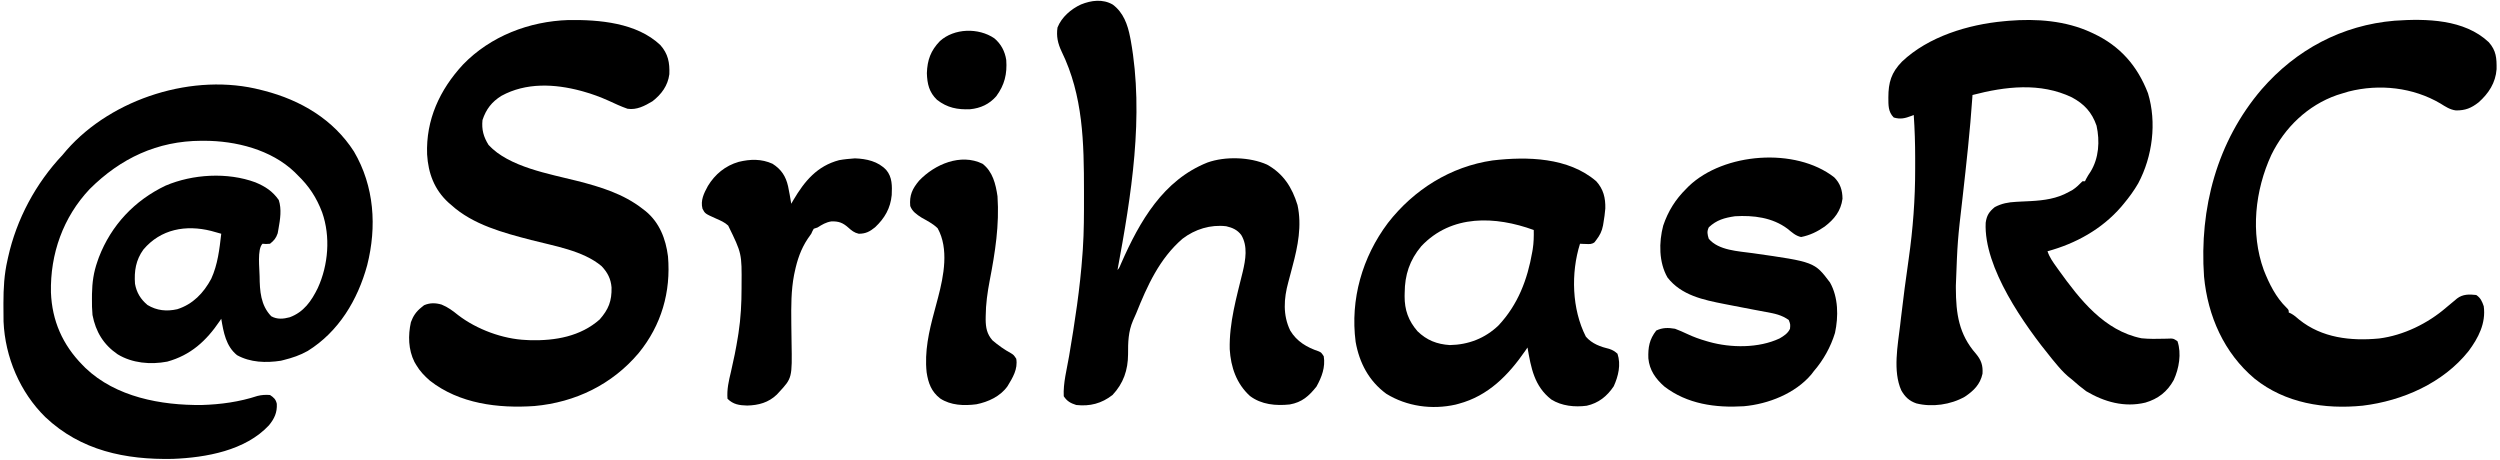<?xml version="1.0" encoding="UTF-8"?>
<svg version="1.1" xmlns="http://www.w3.org/2000/svg" width="2000" height="368">
<path d="M0 0 C1.182 0.298 1.182 0.298 2.388 0.602 C31.453 8.101 57.694 23.496 74.188 49.25 C90.471 76.994 92.562 109.312 84.746 140.184 C77.153 167.964 61.99 193.322 37.188 208.75 C31.076 212.208 24.794 214.304 18 216 C17.239 216.193 16.479 216.387 15.695 216.586 C3.809 218.412 -8.757 218.024 -19.375 212.125 C-28.243 204.946 -30.179 193.829 -32 183 C-32.401 183.606 -32.802 184.212 -33.215 184.836 C-43.992 200.721 -56.416 212.121 -75.25 217.312 C-88.566 219.826 -103.231 218.575 -114.914 211.426 C-126.188 203.72 -132.421 193.412 -135 180 C-135.418 175.594 -135.477 171.236 -135.438 166.812 C-135.431 165.626 -135.424 164.44 -135.417 163.219 C-135.247 153.901 -134.122 145.792 -131 137 C-130.638 135.965 -130.276 134.93 -129.902 133.863 C-119.983 108.141 -101.359 88.342 -76.523 76.5 C-54.798 67.251 -26.964 65.635 -4.68 73.879 C3.217 77.183 8.999 80.885 14 88 C16.436 95.308 15.154 103.489 13.812 110.938 C13.592 112.163 13.372 113.389 13.145 114.652 C11.8 118.584 10.225 120.417 7 123 C3.75 123.25 3.75 123.25 1 123 C-3.422 127.422 -1.308 143.129 -1.319 149.028 C-1.191 160.731 -0.505 172.225 8 181 C12.664 183.654 17.752 183.188 22.773 181.816 C34 177.7 40.152 168.823 45.213 158.464 C53.696 140.028 55.51 117.204 48.723 97.905 C44.181 85.941 38.202 76.857 29 68 C28.27 67.263 27.541 66.525 26.789 65.766 C7.893 47.642 -20.497 40.591 -45.938 40.625 C-46.617 40.626 -47.297 40.626 -47.997 40.627 C-83.094 40.755 -112.505 54.582 -137.27 79.262 C-158.534 101.792 -168.893 131.161 -168.246 161.934 C-167.383 184.577 -158.945 203.792 -143 220 C-142.251 220.762 -141.502 221.524 -140.73 222.309 C-116.316 245.67 -80.201 252.339 -47.559 252 C-32.462 251.567 -17.443 249.493 -3.078 244.77 C0.425 243.894 3.401 243.744 7 244 C10.019 245.991 11.662 247.439 12.445 251.055 C12.807 258.015 10.523 262.912 6.188 268.219 C-12.689 288.483 -44.164 294.064 -70.759 295.108 C-108.592 295.894 -144.309 288.519 -172.649 261.754 C-193.018 241.846 -204.934 213.651 -206.161 185.272 C-206.207 181.077 -206.247 176.883 -206.25 172.688 C-206.251 171.927 -206.251 171.166 -206.252 170.382 C-206.236 158.663 -205.663 147.453 -203 136 C-202.834 135.238 -202.667 134.476 -202.496 133.691 C-195.77 103.304 -180.34 74.588 -159 52 C-157.87 50.671 -156.745 49.337 -155.625 48 C-119.062 6.451 -53.661 -14.053 0 0 Z M-94.273 127.629 C-100.329 135.945 -101.736 144.907 -101 155 C-99.77 162.031 -96.479 167.429 -91 172 C-83.516 176.526 -75.659 177.268 -67.211 175.375 C-54.694 171.426 -46.095 162.375 -40 151 C-34.788 139.576 -33.433 127.353 -32 115 C-33.707 114.517 -35.416 114.039 -37.125 113.562 C-38.076 113.296 -39.028 113.029 -40.008 112.754 C-60.299 107.641 -80.389 111.228 -94.273 127.629 Z " fill="#000000" transform="translate(209,72)"/>
<path d="M0 0 C0.886 0.409 0.886 0.409 1.791 0.827 C23.156 10.885 36.924 26.674 45.391 48.602 C52.521 72.053 49.014 99.196 37.594 120.641 C34.22 126.49 30.321 131.819 26 137 C25.321 137.815 24.641 138.629 23.941 139.469 C8.475 157.333 -12.388 168.861 -35 175 C-33.378 179.923 -30.554 183.771 -27.562 187.938 C-26.761 189.06 -26.761 189.06 -25.944 190.206 C-9.187 213.519 10.373 238.629 40.219 244.621 C46.329 245.233 52.44 245.153 58.575 244.979 C59.491 244.956 60.407 244.933 61.352 244.91 C62.175 244.881 62.998 244.851 63.846 244.821 C66 245 66 245 69 247 C72.306 256.917 70.216 268.736 66 278 C60.858 287.397 53.448 293.109 43.297 296.086 C26.513 300.113 10.517 295.572 -4 287 C-7.857 284.197 -11.436 281.163 -15 278 C-16.25 276.979 -17.5 275.958 -18.75 274.938 C-22.567 271.616 -25.79 267.902 -29 264 C-29.802 263.036 -30.604 262.072 -31.43 261.078 C-53.389 234.196 -86.133 188.2 -84.453 152.191 C-83.624 146.353 -81.806 143.485 -77.188 139.688 C-71.682 136.773 -66.357 135.766 -60.176 135.473 C-58.261 135.367 -58.261 135.367 -56.307 135.26 C-53.664 135.129 -51.02 135.002 -48.377 134.877 C-37.615 134.277 -27.575 132.927 -18.062 127.625 C-17.022 127.06 -15.982 126.496 -14.91 125.914 C-11.858 123.906 -9.559 121.59 -7 119 C-6.34 119 -5.68 119 -5 119 C-4.58 118.122 -4.58 118.122 -4.152 117.227 C-3.077 115.15 -1.88 113.304 -0.562 111.375 C6.135 100.497 6.96 86.904 4.238 74.539 C0.523 63.819 -5.611 57.165 -15.5 51.875 C-40.789 39.771 -68.788 43.157 -95 50 C-95.073 51.108 -95.073 51.108 -95.148 52.238 C-96.971 78.697 -99.889 105.027 -102.867 131.376 C-106.988 166.844 -106.988 166.844 -108.312 202.5 C-108.311 203.218 -108.31 203.937 -108.308 204.677 C-108.233 224.871 -105.956 241.416 -92.25 256.988 C-88.033 262.047 -86.536 266.37 -87 273 C-88.846 281.529 -94.034 286.608 -101.109 291.355 C-112.392 297.774 -127.3 299.912 -139.922 296.715 C-145.668 294.738 -149.025 291.472 -151.965 286.301 C-158.848 271.001 -154.777 250.213 -152.875 234.125 C-152.652 232.171 -152.429 230.217 -152.206 228.264 C-150.392 212.547 -148.3 196.868 -146.056 181.208 C-142.632 157.149 -140.815 133.205 -140.87 108.907 C-140.875 106.069 -140.87 103.231 -140.863 100.393 C-140.86 88.895 -141.222 77.471 -142 66 C-142.619 66.241 -143.238 66.482 -143.876 66.73 C-148.913 68.648 -152.66 69.602 -158 68 C-162.568 63.432 -162.267 58.051 -162.312 52 C-162.302 39.934 -159.99 32.088 -151.395 23.27 C-130.283 3.26 -98.466 -6.391 -70 -9 C-68.707 -9.121 -67.414 -9.242 -66.082 -9.367 C-43.842 -11.186 -20.452 -9.526 0 0 Z " fill="#000000" transform="translate(1673,26)"/>
<path d="M0 0 C6.235 7.053 7.559 14.033 7.203 23.332 C5.997 32.493 0.927 39.347 -6.273 44.953 C-12.449 48.636 -18.906 52.107 -26.273 50.953 C-31.508 49.151 -36.5 46.766 -41.527 44.461 C-48.088 41.527 -54.543 39.13 -61.461 37.203 C-62.529 36.905 -62.529 36.905 -63.618 36.602 C-84.635 30.991 -107.512 29.882 -127.129 40.617 C-134.842 45.422 -139.382 51.28 -142.273 59.953 C-143.063 67.653 -141.465 73.447 -137.398 79.953 C-121.036 97.655 -88.668 103.051 -66.512 108.695 C-47.922 113.44 -29.61 118.985 -14.273 130.953 C-13.446 131.589 -12.618 132.224 -11.766 132.879 C-0.693 141.997 4.347 155.017 6.113 169.02 C8.561 197.473 0.833 224.154 -17.312 246.371 C-38.555 271.561 -67.992 285.81 -100.657 288.772 C-129.69 290.78 -160.814 286.963 -184.398 268.453 C-188.71 264.664 -192.366 260.916 -195.273 255.953 C-195.758 255.128 -196.243 254.303 -196.742 253.453 C-201.621 243.696 -201.913 232.245 -199.539 221.688 C-197.746 216.778 -195.393 213.269 -191.273 209.953 C-190.531 209.355 -189.788 208.757 -189.023 208.141 C-184.327 206.113 -179.905 206.191 -175.008 207.609 C-169.91 209.677 -165.951 212.657 -161.699 216.094 C-146.891 227.445 -126.03 235.209 -107.273 235.953 C-106.215 236.005 -105.157 236.056 -104.066 236.109 C-84.098 236.62 -63.877 233.125 -48.523 219.516 C-41.455 211.465 -38.787 204.796 -39.031 193.879 C-39.6 187.004 -42.244 181.884 -46.988 176.887 C-61.77 164.379 -85.236 160.683 -103.398 155.953 C-125.69 150.123 -149.752 143.813 -167.273 127.953 C-168.029 127.301 -168.784 126.649 -169.562 125.977 C-180.839 115.605 -185.688 102.554 -186.586 87.477 C-187.617 59.763 -176.494 35.756 -157.897 15.636 C-135.912 -7.149 -104.841 -19.016 -73.52 -20.015 C-48.846 -20.364 -18.884 -17.873 0 0 Z " fill="#000000" transform="translate(528.273,36.047)"/>
<path d="M0 0 C6.009 6.788 6.358 12.77 6.258 21.578 C5.455 32.499 -0.058 40.95 -8.133 48.133 C-14.053 52.755 -18.738 54.644 -26.279 54.59 C-31.047 53.99 -34.622 51.568 -38.637 49.059 C-60.573 36.151 -87.402 33.175 -112.158 39.48 C-114.121 40.029 -116.067 40.636 -118.012 41.246 C-119.173 41.608 -120.335 41.971 -121.531 42.344 C-144.803 50.488 -163.262 68.245 -173.978 90.229 C-186.974 118.421 -190.761 152.645 -180.012 182.246 C-175.676 193.242 -170.36 204.086 -161.777 212.414 C-160.012 214.246 -160.012 214.246 -160.012 216.246 C-159.441 216.5 -158.87 216.754 -158.281 217.016 C-155.748 218.389 -153.863 220.032 -151.699 221.934 C-133.466 236.621 -110.371 239.172 -87.735 237.031 C-68.219 234.555 -48.75 225.008 -34.012 212.246 C-32.038 210.594 -30.059 208.948 -28.074 207.309 C-27.178 206.557 -26.282 205.806 -25.359 205.031 C-20.75 201.526 -15.59 201.587 -10.012 202.246 C-6.478 204.632 -5.385 207.298 -4.012 211.246 C-2.166 224.834 -8.334 236.652 -16.234 247.219 C-36.545 272.68 -68.972 286.911 -100.809 290.777 C-131.311 293.853 -162.883 288.817 -187.291 269.201 C-211.795 248.628 -224.805 219.038 -227.785 187.495 C-231.593 133.006 -217.504 79.557 -181.648 37.653 C-154.089 5.953 -117.383 -13.664 -75.324 -17.191 C-49.983 -18.927 -19.562 -18.445 0 0 Z " fill="#000000" transform="translate(1991.012,33.754)"/>
<path d="M0 0 C8.531 6.338 11.958 16.096 13.902 26.195 C14.067 27.049 14.232 27.903 14.401 28.783 C25.241 89.025 14.762 153.001 3.777 212.32 C5.351 210.747 5.942 208.781 6.824 206.746 C21.531 173.36 40.345 140.405 75.777 126.32 C90.003 121.248 109.73 121.899 123.406 128.008 C136.491 135.251 143.462 146.27 147.777 160.32 C151.38 176.858 148.076 193.305 143.777 209.32 C143.306 211.12 142.836 212.919 142.367 214.719 C141.718 217.201 141.065 219.681 140.39 222.157 C136.857 235.145 135.935 248.348 141.961 260.758 C147.173 269.499 155.284 274.225 164.746 277.398 C166.777 278.32 166.777 278.32 168.777 281.32 C170.187 290.108 167.191 297.992 162.965 305.57 C156.917 313.174 151.384 318.149 141.582 319.887 C130.454 321.069 118.901 320.041 109.734 313.102 C98.947 303.284 94.431 290.016 93.559 275.742 C93.053 254.579 99.013 234.106 103.977 213.708 C106.243 204.119 108.14 193.131 102.777 184.32 C99.697 180.214 95.693 178.439 90.777 177.32 C78.217 175.829 65.779 179.668 55.777 187.32 C37.32 203.222 27.574 224.974 18.666 247.165 C17.893 249.039 17.052 250.884 16.199 252.723 C12.368 261.63 12.188 270.114 12.229 279.733 C12.159 292.363 8.526 303.032 -0.223 312.32 C-8.934 319.123 -18.265 321.525 -29.223 320.32 C-33.804 318.856 -36.538 317.348 -39.223 313.32 C-39.776 302.822 -36.698 291.541 -34.956 281.244 C-30.37 254.066 -26.141 226.839 -24.223 199.32 C-24.135 198.116 -24.048 196.912 -23.957 195.671 C-23.007 181.524 -23.024 167.369 -23.035 153.195 C-23.035 151.912 -23.036 150.629 -23.036 149.307 C-23.074 110.512 -23.621 72.945 -40.971 37.448 C-43.975 31.028 -45.25 25.418 -44.223 18.32 C-40.946 10.045 -33.377 3.518 -25.41 -0.117 C-17.203 -3.451 -7.93 -4.638 0 0 Z " fill="#000000" transform="translate(890.223,3.68)"/>
<path d="M0 0 C5.768 6.394 7.43 13.263 7.254 21.758 C6.949 25.654 6.417 29.463 5.75 33.312 C5.586 34.317 5.586 34.317 5.419 35.342 C4.529 40.027 2.89 43.235 0 47 C-0.471 47.615 -0.941 48.23 -1.426 48.863 C-3.698 50.504 -5.425 50.295 -8.188 50.188 C-9.089 50.16 -9.99 50.133 -10.918 50.105 C-11.605 50.071 -12.292 50.036 -13 50 C-20.387 73.463 -19.493 102.366 -8.312 124.312 C-3.319 130.115 3.47 132.424 10.738 134.227 C13.316 135.108 14.983 136.174 17 138 C19.885 146.654 17.681 155.903 14 164 C8.662 172.002 1.832 177.473 -7.621 179.586 C-17.196 180.837 -27.652 179.814 -35.941 174.598 C-49.651 163.958 -52.2 149.16 -55 133 C-55.594 133.871 -56.189 134.743 -56.801 135.641 C-70.273 155.117 -86.391 171.685 -110 178 C-110.835 178.226 -111.671 178.451 -112.531 178.684 C-131.456 182.918 -151.506 180.173 -168 170 C-181.903 159.749 -189.494 145.33 -192.492 128.496 C-196.915 94.483 -187.17 60.677 -166.691 33.41 C-146.001 6.754 -116.531 -11.793 -82.891 -16.664 C-55.205 -19.882 -22.268 -19.184 0 0 Z M-140 52 C-149.311 63.117 -153.17 74.926 -153.25 89.188 C-153.271 90.083 -153.291 90.978 -153.312 91.9 C-153.376 102.965 -150.259 111.615 -143 120 C-135.549 127.233 -127.442 130.392 -117.145 131.055 C-102.293 130.796 -89.005 125.701 -78.18 115.332 C-62.636 98.702 -55.029 78.701 -51.188 56.5 C-51.063 55.783 -50.939 55.065 -50.811 54.326 C-50.003 49.176 -49.903 44.212 -50 39 C-80.609 27.85 -115.779 26.286 -140 52 Z " fill="#000000" transform="translate(1277,145)"/>
<path d="M0 0 C4.858 4.908 6.579 10.301 6.637 17.156 C5.331 26.981 0.067 33.527 -7.613 39.406 C-13.56 43.517 -19.39 46.362 -26.488 47.781 C-30.957 46.81 -33.856 43.982 -37.363 41.156 C-49.466 32.098 -64.647 30.289 -79.363 31.156 C-87.802 32.406 -94.049 34.12 -100.301 39.969 C-101.978 43.421 -101.445 45.531 -100.363 49.156 C-92.504 58.544 -76.687 59.076 -65.283 60.679 C-15.746 67.715 -15.746 67.715 -3.363 84.156 C3.325 95.992 3.461 111.379 0.637 124.469 C-2.785 135.735 -8.679 146.283 -16.363 155.156 C-16.972 155.961 -17.58 156.765 -18.207 157.594 C-31.156 172.982 -52.79 181.42 -72.363 183.156 C-94.873 184.547 -117.652 181.443 -135.953 167.293 C-142.946 161.094 -147.786 154.249 -148.676 144.859 C-148.981 135.959 -147.86 129.637 -142.363 122.594 C-137.319 120.177 -132.838 120.238 -127.363 121.156 C-124.033 122.401 -120.867 123.778 -117.661 125.301 C-112.622 127.68 -107.594 129.493 -102.238 131.031 C-101.54 131.234 -100.842 131.436 -100.122 131.645 C-82.614 136.556 -60.428 136.762 -43.727 128.918 C-40.345 126.957 -36.974 124.808 -35.363 121.156 C-35.038 117.6 -35.038 117.6 -36.363 114.156 C-42.003 110.1 -47.672 108.988 -54.426 107.781 C-56.652 107.358 -58.879 106.935 -61.105 106.512 C-62.279 106.293 -63.453 106.074 -64.663 105.849 C-69.832 104.881 -74.993 103.881 -80.152 102.863 C-82.678 102.365 -85.205 101.872 -87.733 101.387 C-104.655 98.061 -122.255 94.465 -133.363 80.156 C-140.362 68.024 -140.313 51.954 -136.801 38.656 C-132.881 27.087 -127.039 17.714 -118.363 9.156 C-117.676 8.459 -116.989 7.761 -116.281 7.043 C-88.349 -19.645 -31.053 -24.226 0 0 Z " fill="#000000" transform="translate(1467.363,141.844)"/>
<path d="M0 0 C9.263 0.329 18.572 2.375 25.062 9.312 C29.933 15.016 29.755 22.19 29.441 29.336 C28.431 39.94 23.8 47.948 16.078 55.168 C11.912 58.567 8.601 60.312 3.062 60.312 C-0.565 59.496 -2.667 57.736 -5.375 55.312 C-9.736 51.469 -12.977 50.25 -18.875 50.438 C-23.212 51.119 -26.244 52.995 -29.938 55.312 C-31.422 55.807 -31.422 55.807 -32.938 56.312 C-34.002 58.159 -34.002 58.159 -34.938 60.312 C-35.861 61.656 -36.8 62.988 -37.75 64.312 C-43.267 72.622 -46.155 81.243 -48.188 90.938 C-48.351 91.693 -48.514 92.449 -48.682 93.228 C-51.089 105.688 -51.026 118.507 -50.895 131.148 C-50.884 132.17 -50.874 133.192 -50.864 134.245 C-50.818 138.46 -50.769 142.674 -50.691 146.888 C-50.185 175.728 -50.185 175.728 -60.938 187.312 C-61.451 187.867 -61.964 188.421 -62.492 188.992 C-69.142 195.388 -77.123 197.528 -86.188 197.75 C-92.502 197.563 -97.324 196.926 -101.938 192.312 C-102.52 184.776 -100.957 178.108 -99.188 170.812 C-97.027 161.518 -95.116 152.239 -93.625 142.812 C-93.466 141.818 -93.307 140.823 -93.144 139.799 C-91.3 127.798 -90.699 115.939 -90.688 103.812 C-90.686 102.688 -90.686 102.688 -90.684 101.54 C-90.483 76.06 -90.483 76.06 -101.39 53.778 C-104.188 51.129 -107.573 49.732 -111.062 48.188 C-119.908 44.219 -119.908 44.219 -121.938 40.312 C-123.682 33.604 -120.795 27.908 -117.633 22.105 C-111.936 12.721 -103.628 5.843 -92.953 2.801 C-83.676 0.553 -74.781 0.311 -65.938 4.312 C-58.945 8.753 -55.317 14.269 -53.489 22.278 C-52.514 26.936 -51.698 31.615 -50.938 36.312 C-50.343 35.285 -49.749 34.258 -49.137 33.199 C-40.239 18.167 -30.218 6.091 -12.66 1.445 C-8.446 0.669 -4.268 0.339 0 0 Z " fill="#000000" transform="translate(683.938,126.688)"/>
<path d="M0 0 C8.198 6.242 10.554 16.249 12 26 C13.567 49.032 10.13 70.848 5.777 93.359 C3.946 102.953 2.632 112.212 2.562 122 C2.547 123.354 2.547 123.354 2.532 124.735 C2.619 131.245 3.539 136.137 7.91 141.223 C12.664 145.286 17.438 148.674 22.934 151.676 C25 153 25 153 27 156 C28.411 164.308 24.163 171.097 20 178 C14.227 186.097 4.631 190.539 -4.938 192.438 C-14.82 193.707 -25.383 193.357 -33.898 187.75 C-40.921 182.298 -43.366 175.502 -44.688 166.902 C-46.484 150.22 -42.833 134.107 -38.5 118.125 C-37.693 115.108 -36.892 112.089 -36.094 109.07 C-35.905 108.357 -35.716 107.645 -35.521 106.91 C-31.001 89.709 -26.776 68.004 -35.875 51.625 C-39.514 47.998 -44.41 45.56 -48.844 43.027 C-52.658 40.577 -56.181 38.193 -57.812 33.824 C-58.569 25.199 -56.166 20.042 -50.688 13.5 C-38.192 0.404 -17.437 -8.517 0 0 Z " fill="#000000" transform="translate(786,131)"/>
<path d="M0 0 C5.393 4.505 8.514 10.473 9.562 17.375 C10.356 28.527 8.249 37.311 1.562 46.375 C-3.992 52.718 -10.95 55.929 -19.285 56.758 C-29.5 57.205 -37.617 55.6 -45.812 49.25 C-52.151 43.168 -53.658 36.543 -53.938 27.938 C-53.598 17.396 -50.88 9.867 -43.508 2.25 C-32.093 -8.088 -12.671 -8.607 0 0 Z " fill="#000000" transform="translate(795.438,30.625)"/>
</svg>
